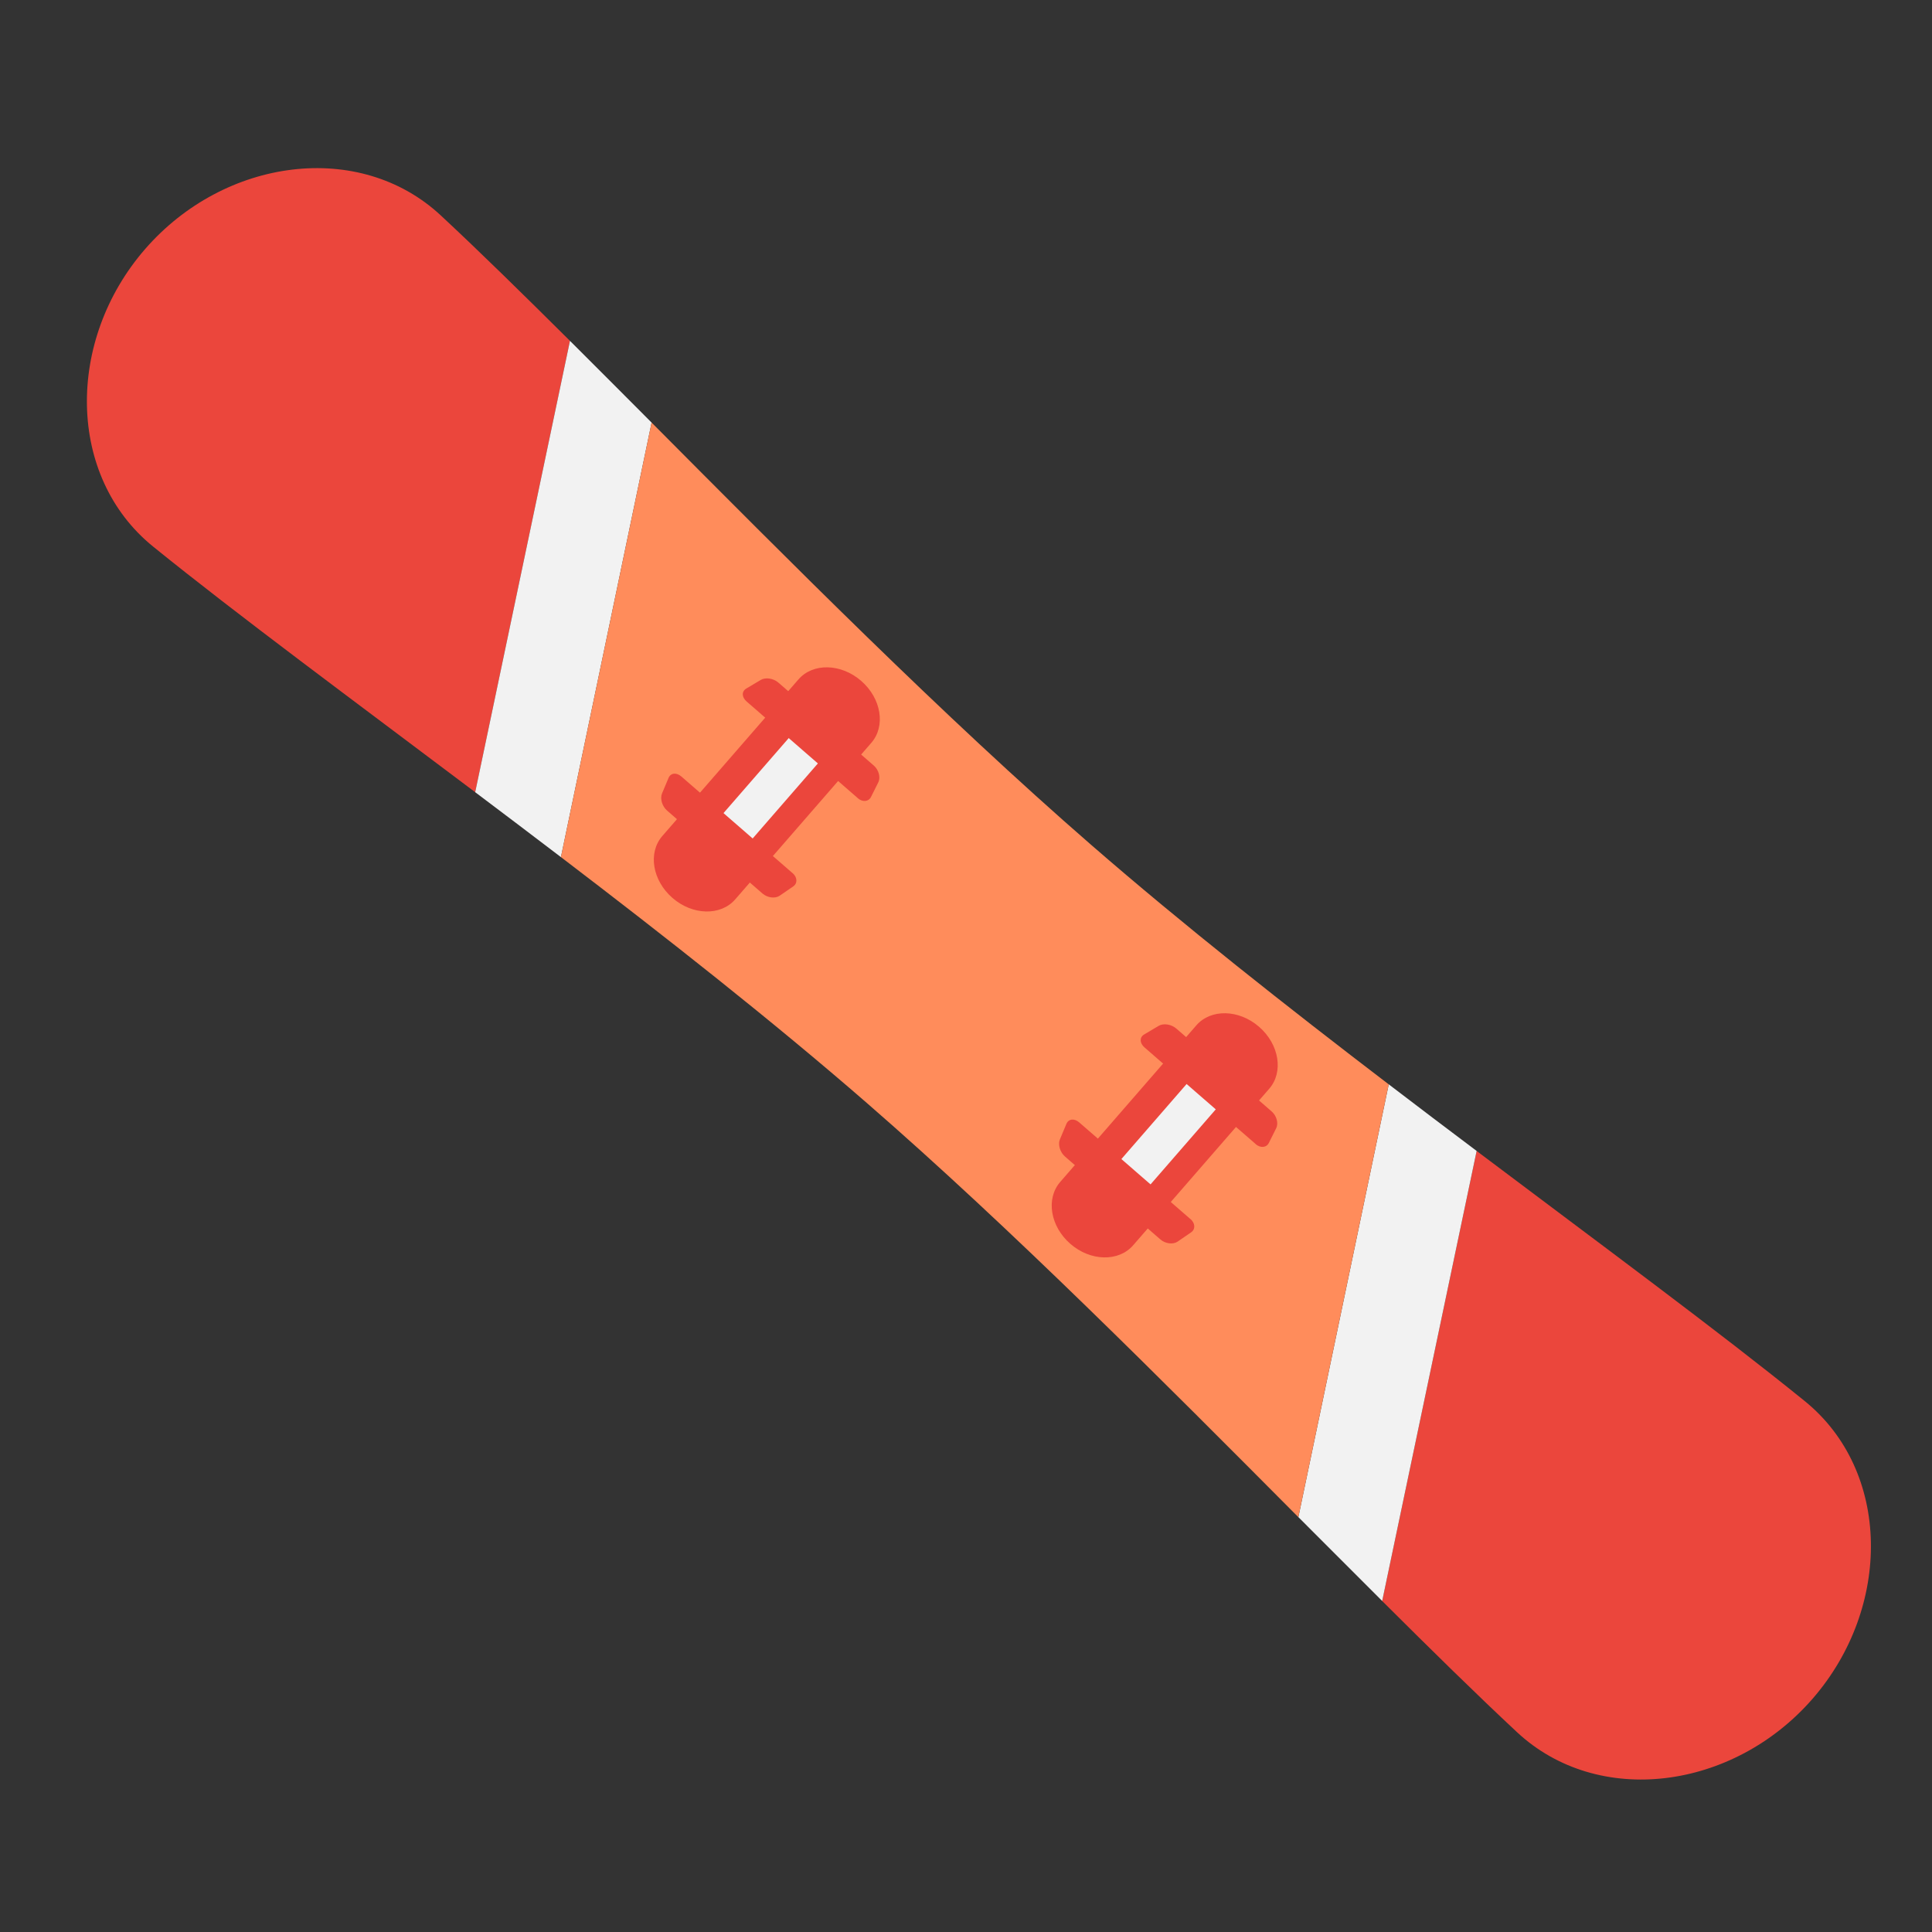 <svg width="84" height="84" viewBox="0 0 84 84" fill="none" xmlns="http://www.w3.org/2000/svg">
<rect x="0" y="0" width="84" height="84" fill="#333333" stroke="none"/>
<path d="M20.66 34.443C15.333 30.43 10.332 26.74 6.658 23.765C2.903 20.723 2.856 14.802 6.309 10.829C9.763 6.856 15.635 6.076 19.17 9.371C20.85 10.934 22.738 12.789 24.778 14.817L24.781 14.819L20.66 34.443Z" fill="#EB463C"/>
<path d="M78.812 73.854C75.359 77.827 69.489 78.605 65.954 75.309C64.207 73.68 62.234 71.741 60.097 69.611L60.095 69.609L64.202 50.042C69.628 54.129 74.734 57.89 78.466 60.916C82.221 63.958 82.266 69.877 78.812 73.854Z" fill="#EB463C"/>
<path d="M24.388 37.266C23.135 36.311 21.891 35.369 20.66 34.443L24.781 14.819C25.922 15.954 27.107 17.147 28.331 18.373L24.388 37.266Z" fill="#F2F2F2"/>
<path d="M60.095 69.608C58.924 68.441 57.708 67.222 56.454 65.965L56.451 65.962L60.38 47.145C61.661 48.125 62.94 49.093 64.202 50.041L60.095 69.608Z" fill="#F2F2F2"/>
<path d="M56.45 65.963C50.612 60.094 43.981 53.425 37.683 47.951C33.578 44.383 28.948 40.742 24.388 37.265L28.331 18.373C34.25 24.325 41.019 31.151 47.438 36.73C51.437 40.207 55.934 43.75 60.379 47.146L56.45 65.963Z" fill="#FF8C5B"/>
<path d="M31.966 39.103C31.335 39.83 30.112 39.801 29.238 39.041C28.361 38.279 28.165 37.074 28.797 36.348L34.714 29.541C35.345 28.814 36.568 28.843 37.442 29.603C38.319 30.365 38.515 31.57 37.884 32.296L31.966 39.103Z" fill="#EB463C"/>
<path d="M36.247 32.403L34.979 31.301L30.788 36.121L32.056 37.224L36.247 32.403Z" fill="#F2F2F2"/>
<path d="M37.293 34.699L32.462 30.5C32.245 30.311 32.24 30.061 32.445 29.938L33.078 29.561C33.286 29.44 33.627 29.49 33.843 29.679L37.99 33.284C38.207 33.472 38.294 33.798 38.188 34.012L37.87 34.649C37.763 34.862 37.502 34.886 37.285 34.697L37.293 34.699Z" fill="#EB463C"/>
<path d="M34.457 37.961L29.626 33.762C29.409 33.573 29.161 33.603 29.067 33.823L28.782 34.503C28.691 34.725 28.788 35.056 29.005 35.244L33.152 38.849C33.369 39.037 33.704 39.078 33.9 38.943L34.487 38.54C34.684 38.404 34.671 38.142 34.454 37.954L34.457 37.961Z" fill="#EB463C"/>
<path d="M49.267 54.143C48.635 54.87 47.412 54.841 46.538 54.081C45.661 53.319 45.465 52.114 46.097 51.388L52.014 44.581C52.645 43.854 53.868 43.883 54.742 44.643C55.619 45.405 55.815 46.61 55.184 47.336L49.267 54.143Z" fill="#EB463C"/>
<path d="M53.546 47.443L52.278 46.341L48.088 51.162L49.356 52.264L53.546 47.443Z" fill="#F2F2F2"/>
<path d="M54.593 49.74L49.761 45.54C49.545 45.352 49.54 45.101 49.744 44.978L50.378 44.601C50.585 44.48 50.926 44.531 51.143 44.719L55.29 48.324C55.507 48.512 55.594 48.839 55.487 49.052L55.169 49.689C55.063 49.903 54.801 49.926 54.588 49.74L54.593 49.74Z" fill="#EB463C"/>
<path d="M51.756 53.002L46.925 48.802C46.709 48.614 46.46 48.643 46.366 48.863L46.081 49.543C45.99 49.765 46.088 50.096 46.304 50.284L50.452 53.889C50.668 54.077 51.003 54.118 51.2 53.983L51.787 53.58C51.983 53.445 51.97 53.183 51.756 52.997L51.756 53.002Z" fill="#EB463C"/>
</svg>
